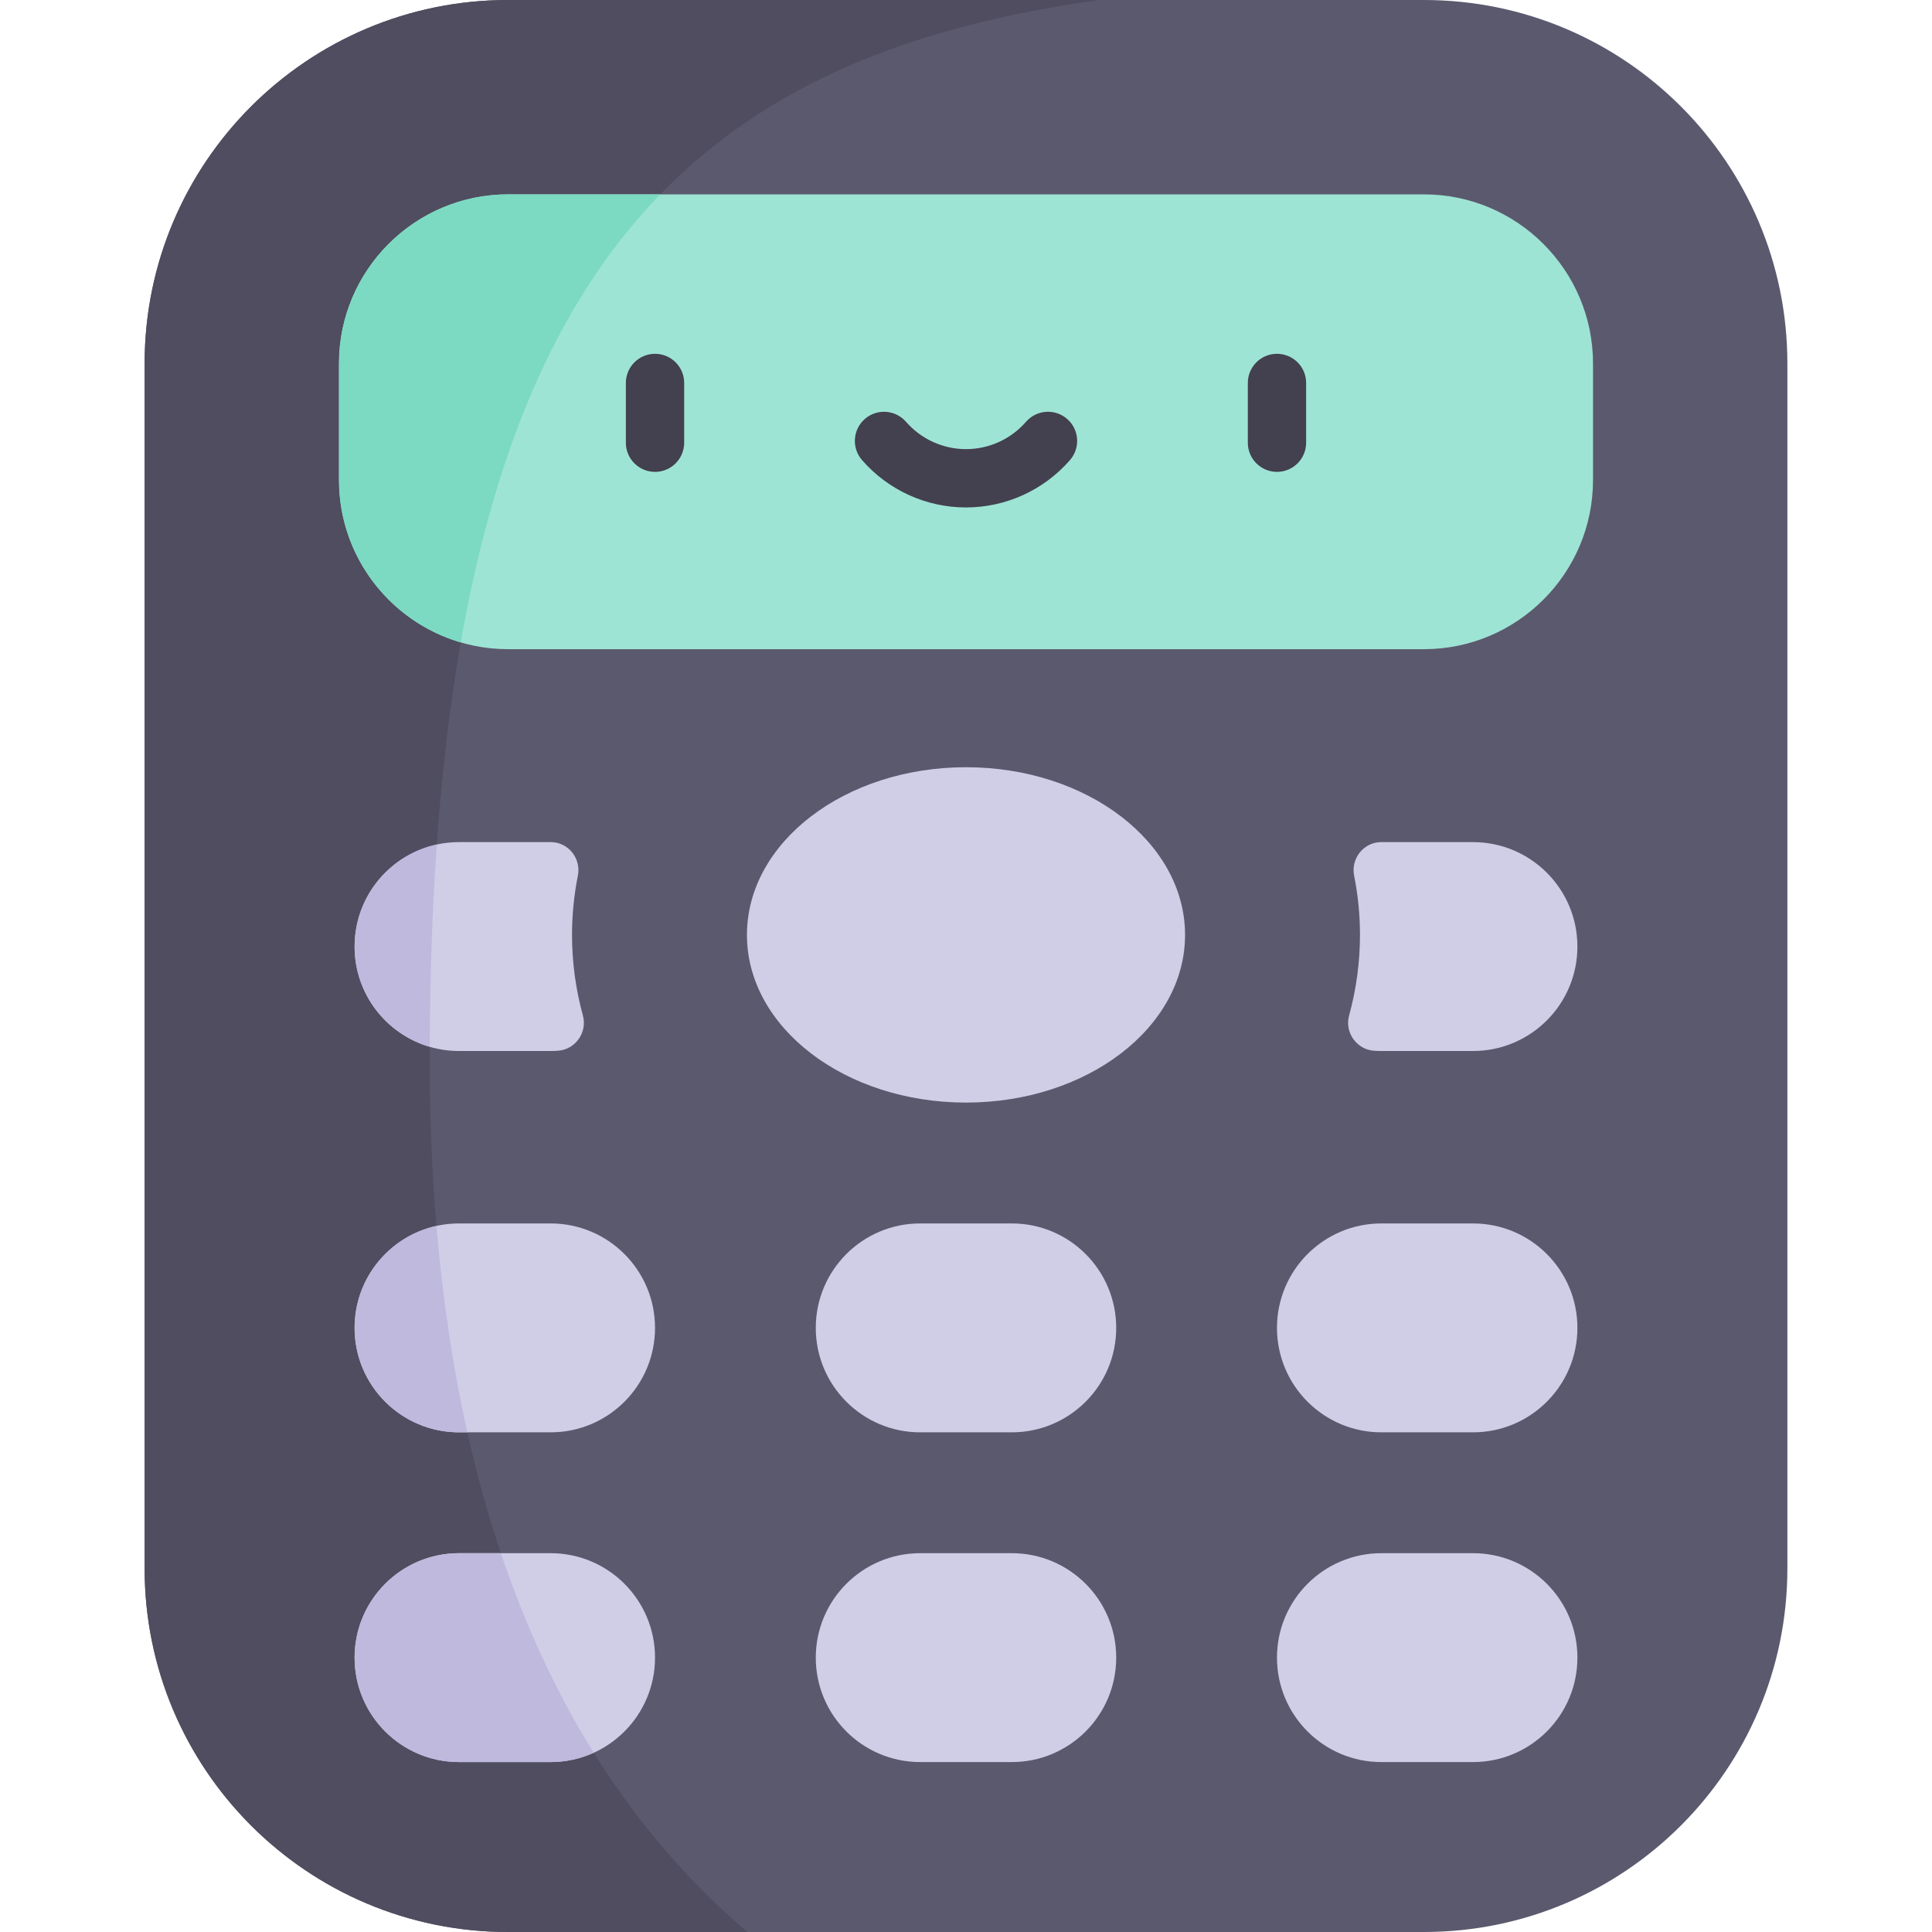 <svg id="Capa_1" enable-background="new 0 0 497 497" height="512" viewBox="0 0 497 497" width="512" xmlns="http://www.w3.org/2000/svg"><g><path d="m366.294 0h-235.588c-51.64 0-93.503 41.863-93.503 93.503v309.995c0 51.64 41.862 93.503 93.503 93.503h235.587c51.64 0 93.503-41.862 93.503-93.503v-309.995c0-51.64-41.862-93.503-93.502-93.503z" fill="#5b596e"/><path d="m110.544 272.51c0-193.825 58.396-256.819 172.257-272.51h-152.095c-51.64 0-93.502 41.863-93.502 93.503v309.995c0 51.64 41.862 93.502 93.502 93.502h61.553c-54.151-46.085-81.715-121.839-81.715-224.49z" fill="#4f4d5f"/><path d="m130.707 167c-23.987 0-43.502-19.516-43.502-43.503v-29.995c-.001-23.987 19.514-43.502 43.502-43.502h235.587c23.987 0 43.502 19.515 43.502 43.502v29.995c0 23.987-19.515 43.503-43.502 43.503z" fill="#9ee4d4"/><g><g><path d="m168.502 121.387c-4.143 0-7.5-3.358-7.5-7.5v-15.373c0-4.142 3.357-7.5 7.5-7.5s7.5 3.358 7.5 7.5v15.373c0 4.142-3.357 7.5-7.5 7.5z" fill="#43404f"/></g><g><path d="m328.498 121.387c-4.143 0-7.5-3.358-7.5-7.5v-15.373c0-4.142 3.357-7.5 7.5-7.5s7.5 3.358 7.5 7.5v15.373c0 4.142-3.357 7.5-7.5 7.5z" fill="#43404f"/></g><g><path d="m248.5 130.538c-10.251 0-19.999-4.44-26.745-12.182-2.722-3.123-2.396-7.86.728-10.582 3.121-2.721 7.86-2.396 10.581.727 3.896 4.472 9.522 7.036 15.437 7.036s11.54-2.564 15.437-7.036c2.72-3.124 7.458-3.448 10.581-.727s3.449 7.458.728 10.582c-6.748 7.742-16.496 12.182-26.747 12.182z" fill="#43404f"/></g></g><g fill="#d0cee7"><ellipse cx="248.5" cy="240.5" rx="56.351" ry="43.135"/><path d="m260.274 314.725h-23.549c-14.839 0-26.868 12.029-26.868 26.868 0 14.839 12.029 26.868 26.868 26.868h23.549c14.839 0 26.868-12.029 26.868-26.868 0-14.839-12.029-26.868-26.868-26.868z"/><path d="m141.634 314.725h-23.549c-14.839 0-26.868 12.029-26.868 26.868 0 14.839 12.029 26.868 26.868 26.868h23.549c14.839 0 26.868-12.029 26.868-26.868 0-14.839-12.029-26.868-26.868-26.868z"/><path d="m355.366 314.725h23.549c14.839 0 26.868 12.029 26.868 26.868 0 14.839-12.029 26.868-26.868 26.868h-23.549c-14.839 0-26.868-12.029-26.868-26.868 0-14.839 12.029-26.868 26.868-26.868z"/><path d="m260.274 399.55h-23.549c-14.839 0-26.868 12.029-26.868 26.868 0 14.839 12.029 26.868 26.868 26.868h23.549c14.839 0 26.868-12.029 26.868-26.868 0-14.839-12.029-26.868-26.868-26.868z"/><path d="m141.634 399.55h-23.549c-14.839 0-26.868 12.029-26.868 26.868 0 14.839 12.029 26.868 26.868 26.868h23.549c14.839 0 26.868-12.029 26.868-26.868 0-14.839-12.029-26.868-26.868-26.868z"/><path d="m355.366 399.55h23.549c14.839 0 26.868 12.029 26.868 26.868 0 14.839-12.029 26.868-26.868 26.868h-23.549c-14.839 0-26.868-12.029-26.868-26.868 0-14.839 12.029-26.868 26.868-26.868z"/><path d="m149.949 261.237c-1.843-6.722-2.799-13.678-2.799-20.737 0-5.159.514-10.261 1.51-15.258.876-4.391-2.456-8.594-6.933-8.61-.031 0-.062 0-.092 0h-23.549c-14.839 0-26.868 12.029-26.868 26.868 0 14.839 12.029 26.868 26.868 26.868h23.549c.628 0 1.251-.022 1.869-.064 4.506-.311 7.64-4.709 6.445-9.067z"/><path d="m347.051 261.237c1.843-6.722 2.799-13.678 2.799-20.737 0-5.159-.514-10.261-1.51-15.258-.876-4.391 2.456-8.594 6.933-8.61h.092 23.549c14.839 0 26.868 12.029 26.868 26.868 0 14.839-12.029 26.868-26.868 26.868h-23.549c-.628 0-1.251-.022-1.869-.064-4.506-.311-7.64-4.709-6.445-9.067z"/></g><path d="m128.855 399.55h-10.77c-14.839 0-26.868 12.029-26.868 26.868 0 14.839 12.029 26.868 26.868 26.868h23.549c3.962 0 7.72-.865 11.105-2.404-9.586-15.382-17.552-32.507-23.884-51.332z" fill="#beb9dd"/><path d="m112.284 315.36c-12.049 2.653-21.067 13.387-21.067 26.233 0 14.839 12.029 26.868 26.868 26.868h2.146c-3.719-16.617-6.371-34.322-7.947-53.101z" fill="#beb9dd"/><path d="m112.362 217.249c-12.088 2.624-21.145 13.377-21.145 26.251 0 12.223 8.165 22.533 19.336 25.79.063-18.53.666-35.855 1.809-52.041z" fill="#beb9dd"/><path d="m169.861 50h-39.155c-23.987 0-43.502 19.515-43.502 43.502v29.995c0 19.763 13.252 36.479 31.333 41.758 9.215-52.529 26.373-89.529 51.324-115.255z" fill="#7cdac2"/></g></svg>